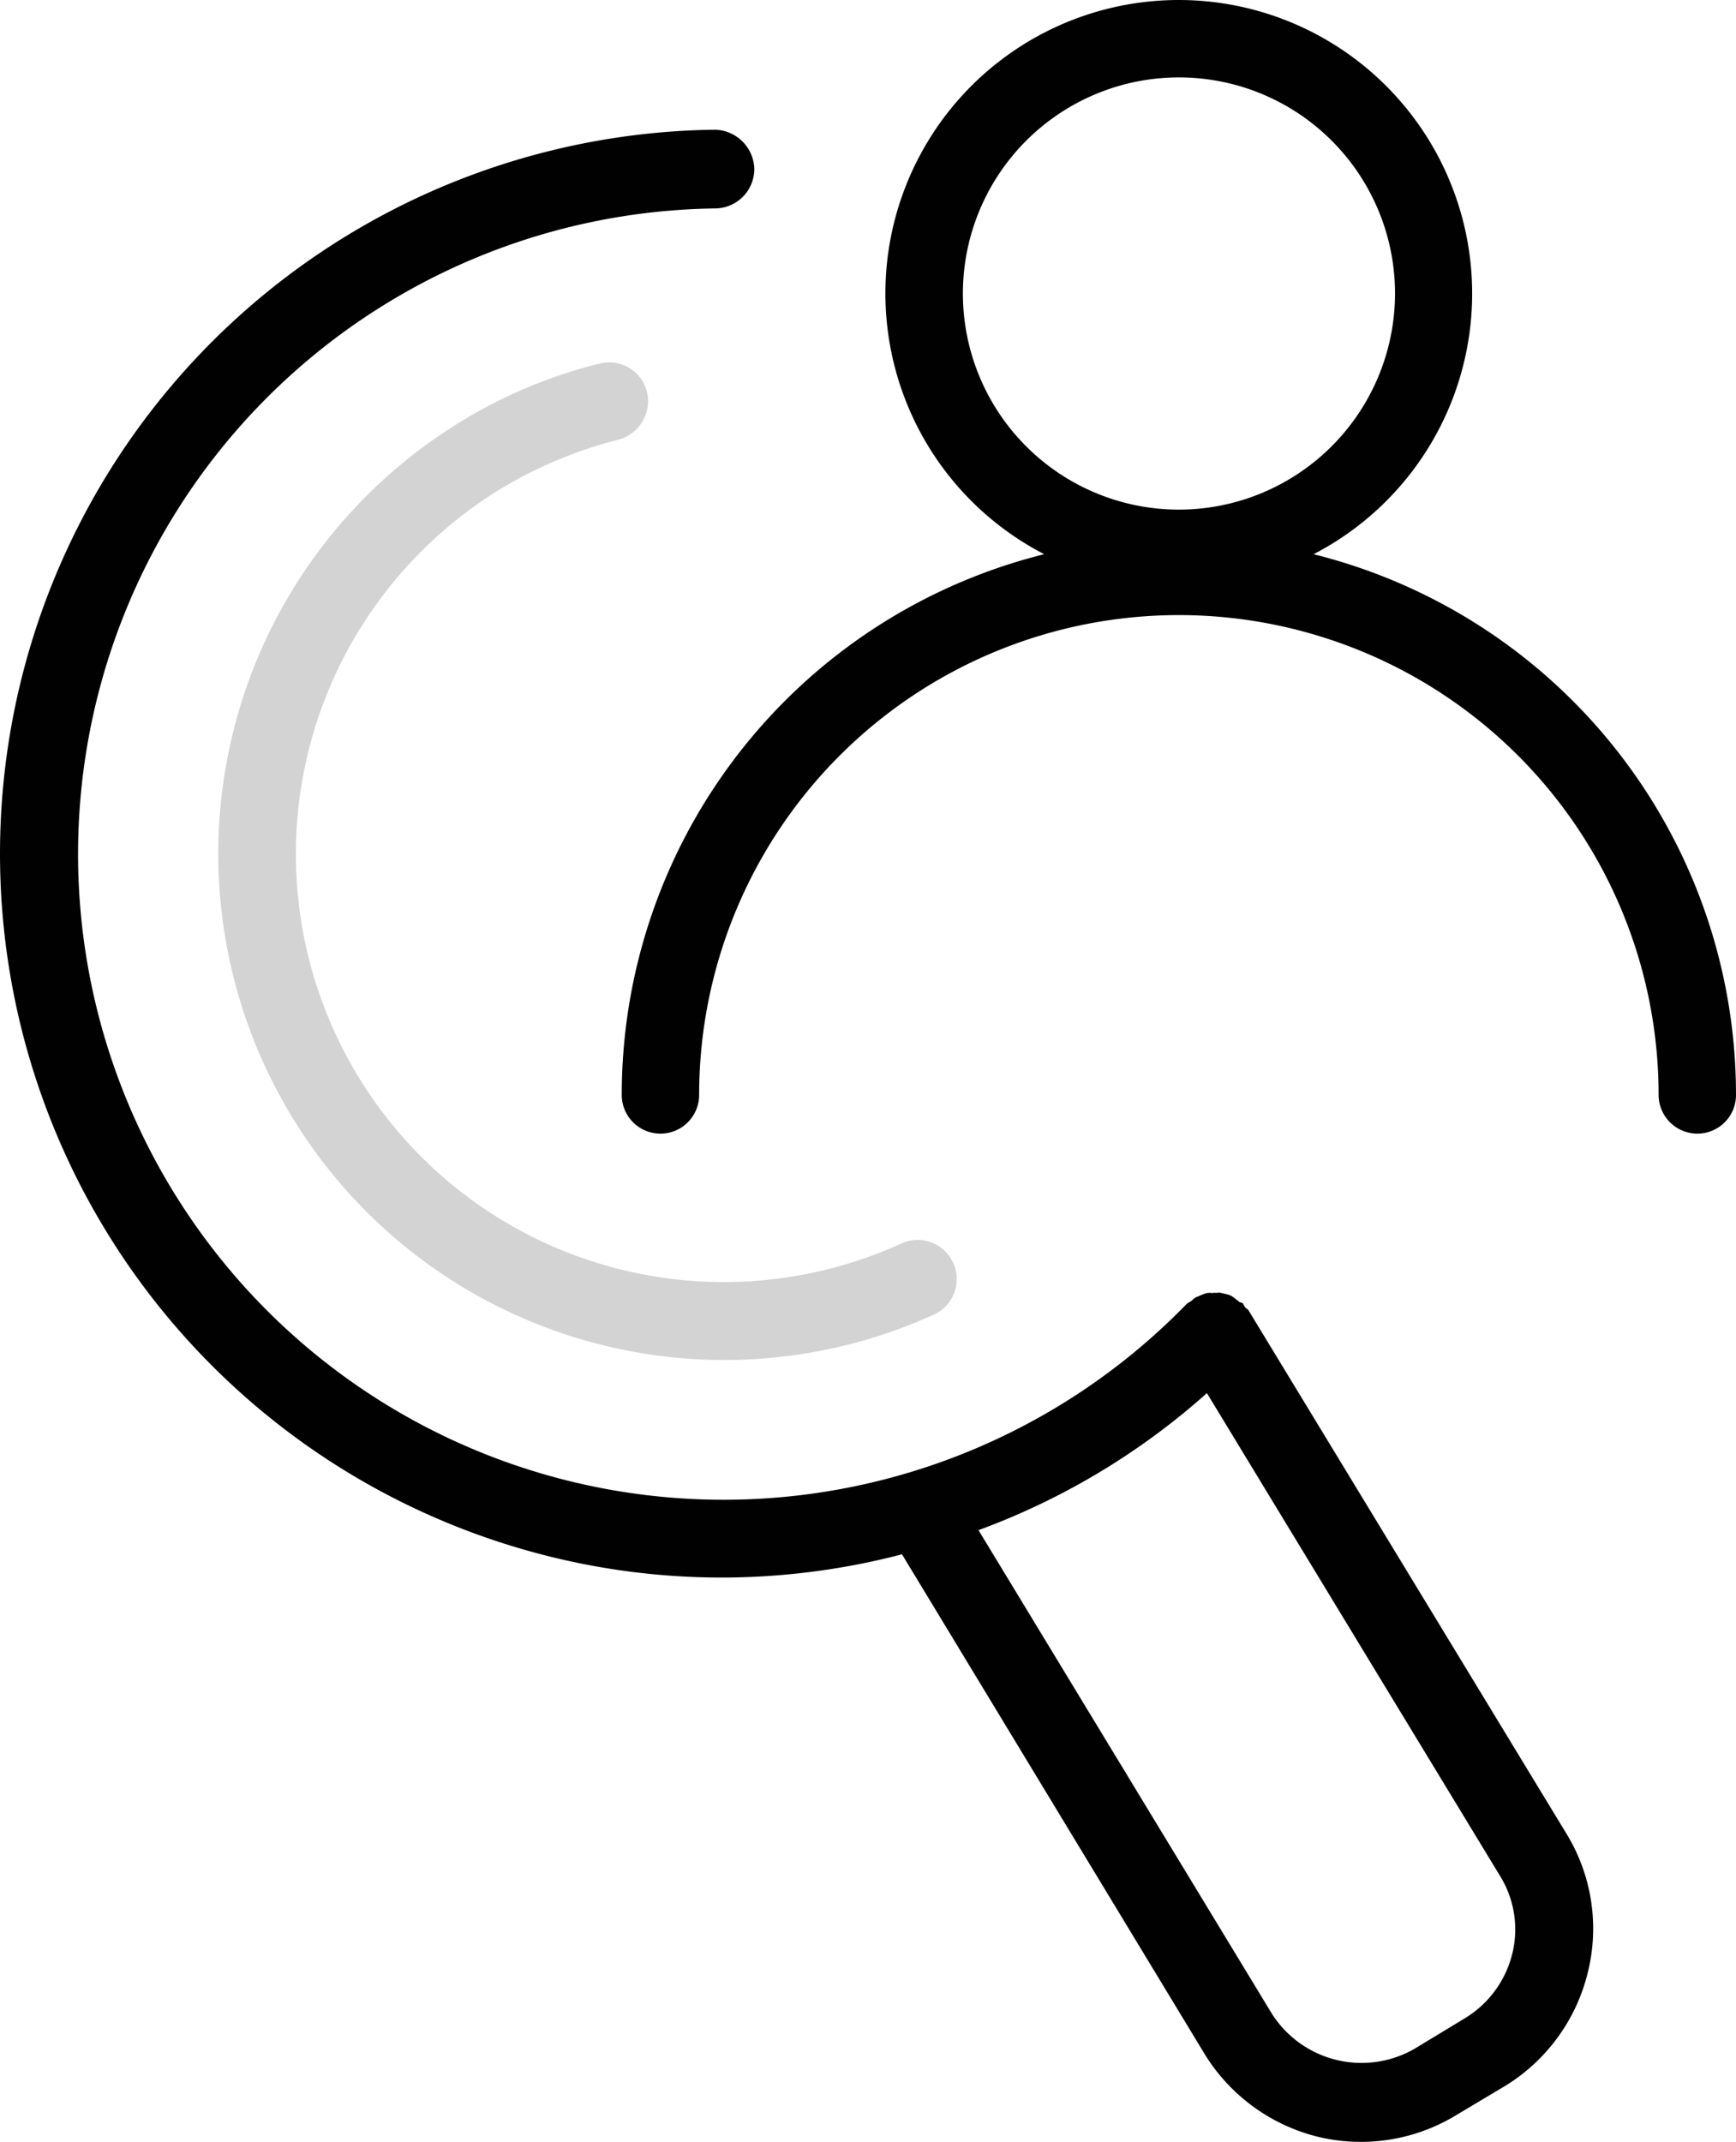 <svg xmlns="http://www.w3.org/2000/svg" viewBox="0 0 196.93 242.93"><defs><style>.cls-1{fill:#010101;}.cls-2{fill:#d3d3d3;}</style></defs><title>Asset 7</title><g id="Layer_2" data-name="Layer 2"><g id="Layer_1-2" data-name="Layer 1"><path class="cls-1" d="M177.76,208.07l-36.13-59.46c-.1-.16-.3-.21-.4-.37s-.18-.31-.28-.47l-.32-.08c-.22-.19-.51-.4-.74-.58s-.48-.26-.72-.32l-.84-.2c-.28.07-.54,0-.82.06a1.65,1.65,0,0,0-.83.07,8.37,8.37,0,0,0-.83.34c-.06,0-.21.09-.21.09-.33.18-.36.31-.52.41l-.47.29A73.23,73.23,0,1,1,81.16,23.64a4.48,4.48,0,0,0,4.41-4.46,4.58,4.58,0,0,0-4.45-4.47A82.12,82.12,0,0,0,62.6,176.59a80.88,80.88,0,0,0,39.72-.31L136.68,233a21,21,0,0,0,12.78,9.33A20.8,20.8,0,0,0,165,240l5.78-3.45a20.87,20.87,0,0,0,9.34-12.85A20.63,20.63,0,0,0,177.76,208.07Zm-6.2,13.48a11.88,11.88,0,0,1-5.37,7.34l-5.71,3.46a12.06,12.06,0,0,1-16.19-3.95L111,173.54A80.56,80.56,0,0,0,136.91,158l33.23,54.72A11.53,11.53,0,0,1,171.56,221.55Z"/><path class="cls-2" d="M56.87,55.4a49.26,49.26,0,0,1,13.3-5.54,4.52,4.52,0,0,0,3.22-5.42A4.41,4.41,0,0,0,68,41.24,55.64,55.64,0,0,0,52.31,47.8,57.41,57.41,0,0,0,106.14,149a4.44,4.44,0,0,0-3.7-8.06A48.54,48.54,0,0,1,56.87,55.4Z"/><path class="cls-1" d="M192.54,128.57a4.4,4.4,0,0,1-4.39-4.39,54.42,54.42,0,0,0-108.84,0,4.39,4.39,0,0,1-8.78,0,63.2,63.2,0,0,1,126.4,0A4.38,4.38,0,0,1,192.54,128.57Z"/><path class="cls-1" d="M133.73,0a33.28,33.28,0,0,0-15.3,62.84,33.23,33.23,0,0,0,30.61,0h0A33.29,33.29,0,0,0,133.73,0Zm0,57.8a24.51,24.51,0,1,1,24.52-24.51A24.54,24.54,0,0,1,133.73,57.8Z"/></g></g></svg>